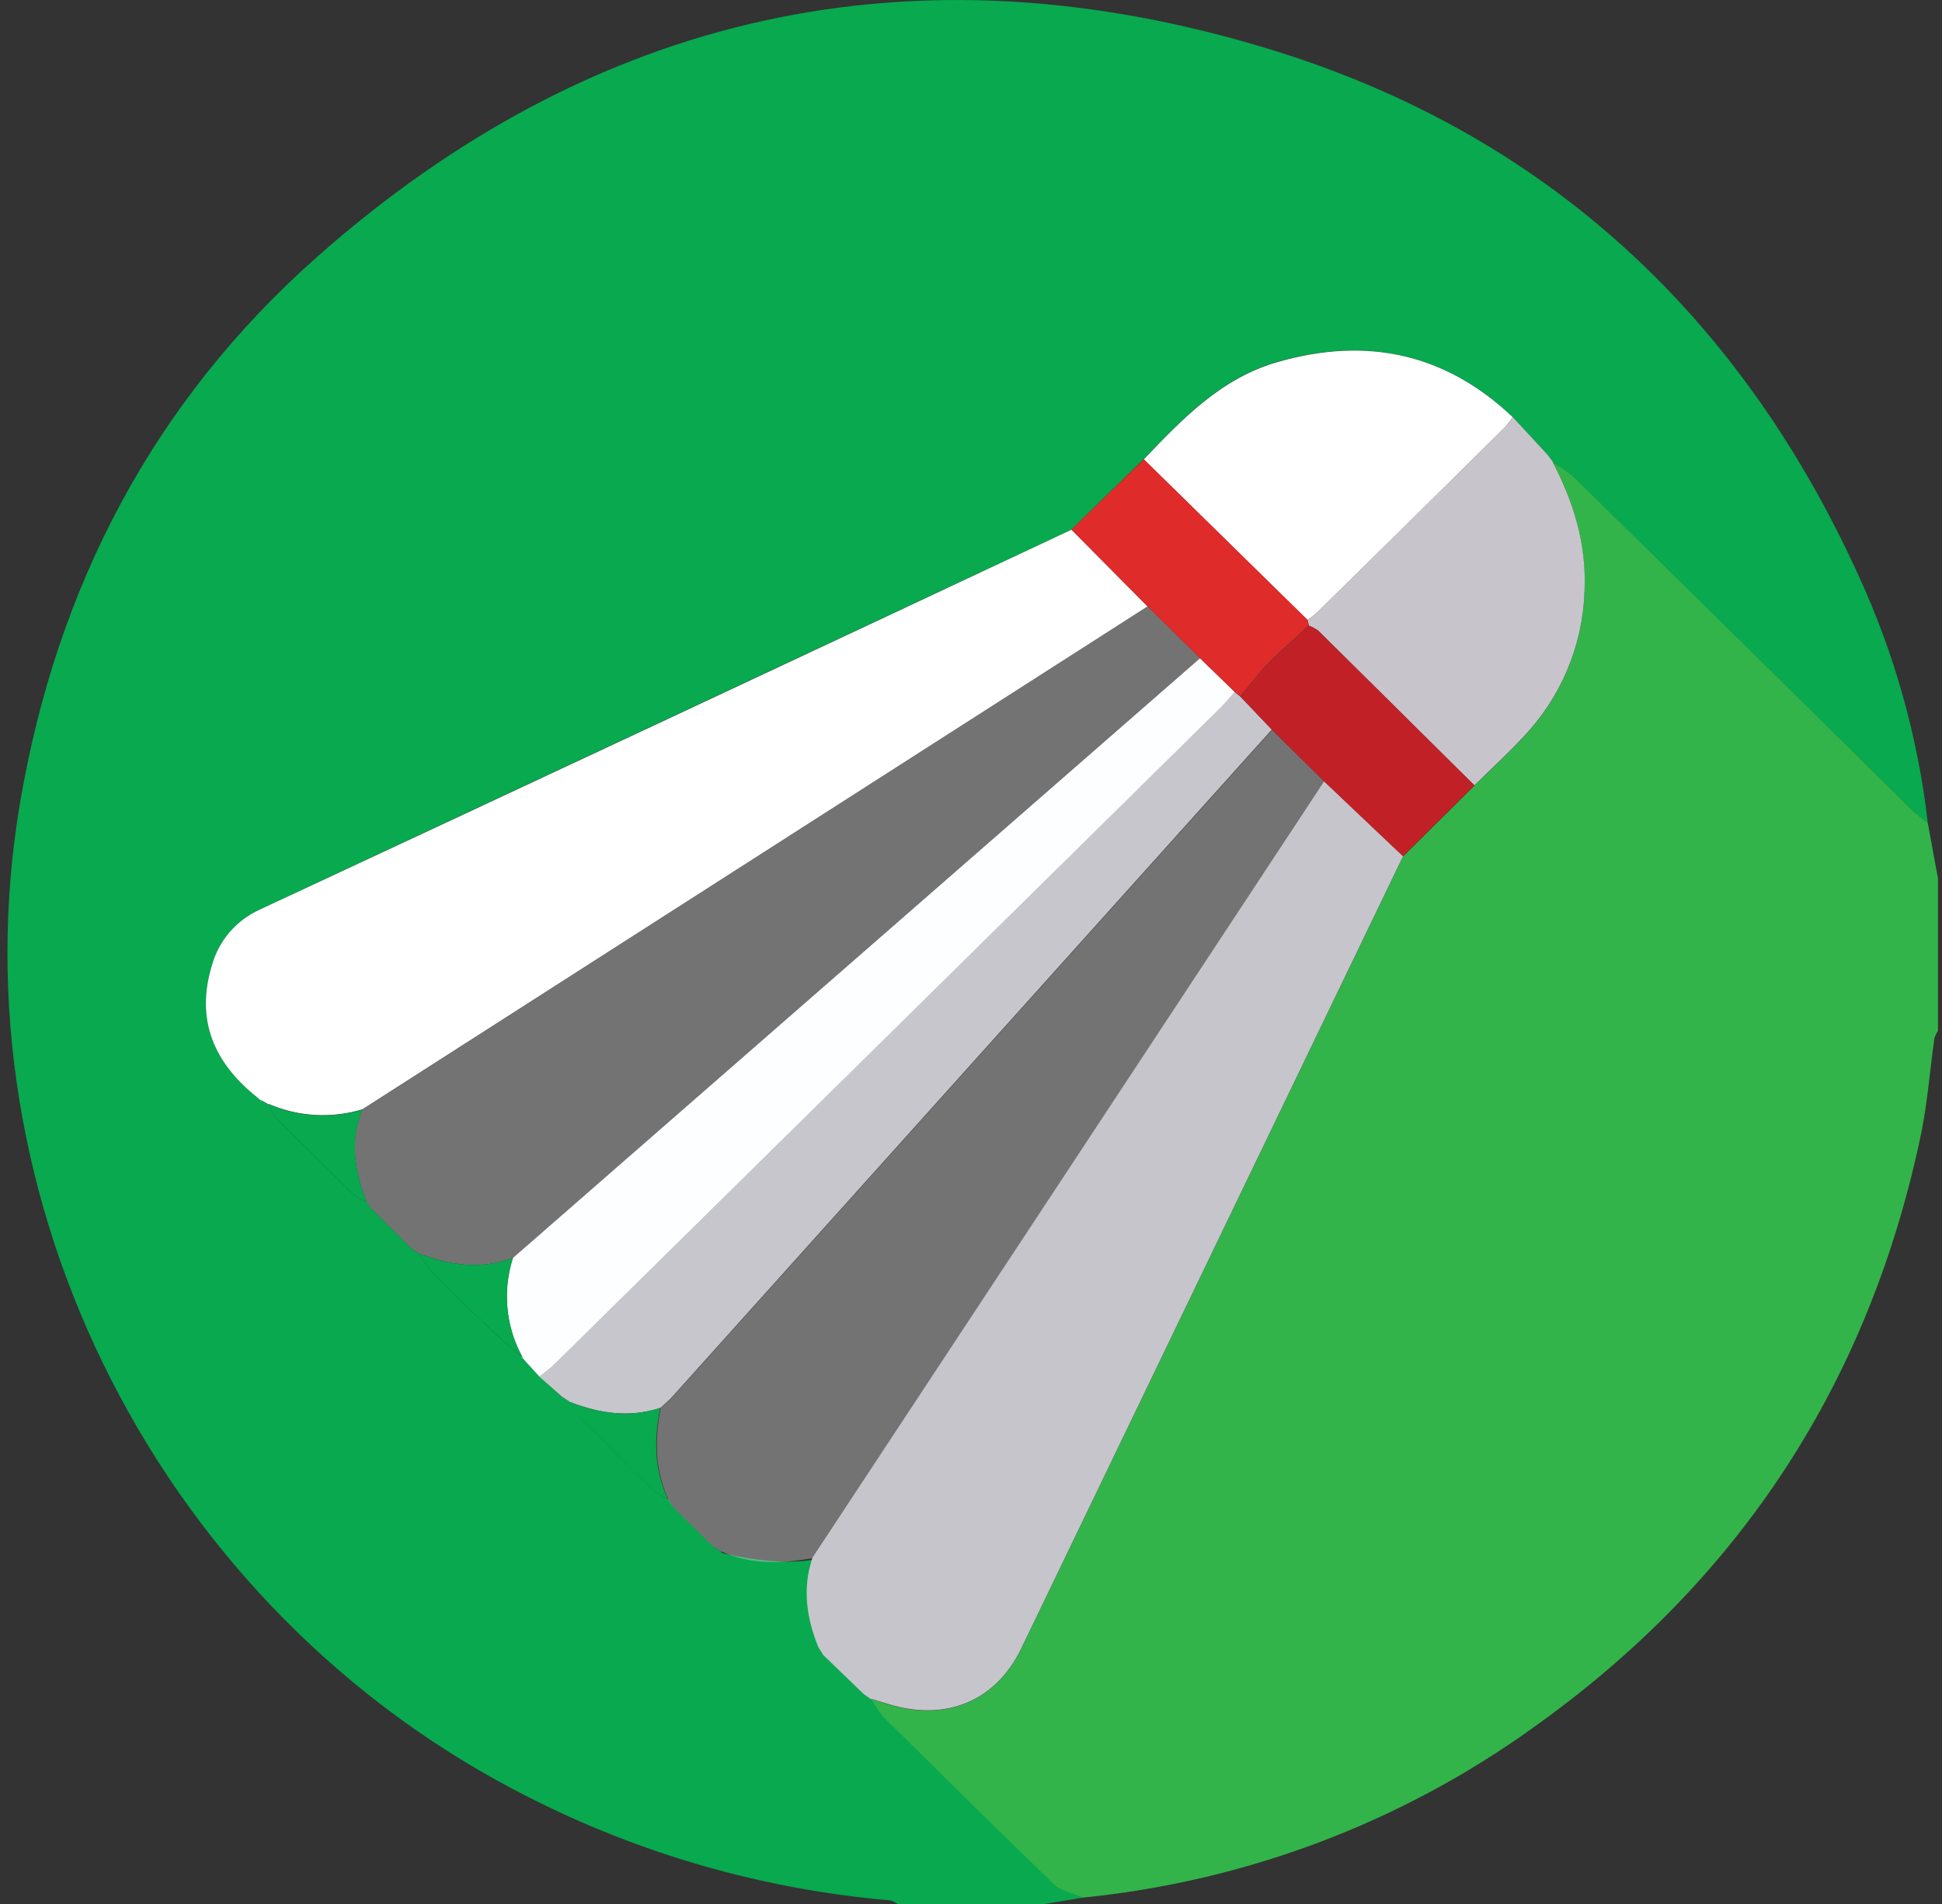 <svg width="51" height="50" viewBox="0 0 51 50" fill="none" xmlns="http://www.w3.org/2000/svg">
<rect x="0" y="0" width="51" height="50" fill="#333333" stroke="none"/>
<g id="Group 479">
<path id="Vector" d="M18.336 40.625C19.092 40.833 20.755 41.25 21.792 40.833C21.525 41.638 21.813 43.018 22.125 43.787C22.007 43.743 21.896 43.684 21.794 43.612C21.102 42.941 20.228 44.431 19.547 43.75C18.753 44.041 18.385 40.744 18.336 40.625Z" fill="#08A94F"/>
<g id="Group 478">
<path id="Vector_2" d="M27.436 50H23.576C23.514 49.958 23.446 49.925 23.374 49.905C20.052 49.618 16.818 48.693 13.856 47.182C4.254 42.331 -1.259 31.553 0.531 21.055C1.493 15.42 4.017 10.558 8.334 6.74C15.582 0.331 24.01 -1.546 33.29 1.276C40.562 3.483 45.697 8.27 48.811 15.12C49.758 17.179 50.371 19.371 50.628 21.617C50.477 21.493 50.318 21.378 50.179 21.242C47.229 18.336 44.279 15.43 41.329 12.525C41.159 12.384 40.976 12.258 40.782 12.149H40.795L40.643 11.943L39.726 10.951C37.964 9.281 35.903 8.835 33.573 9.492C32.075 9.913 31.058 10.988 30.037 12.052L28.138 13.908C21.041 17.233 13.942 20.555 6.842 23.874C6.528 24.013 6.249 24.22 6.027 24.48C5.805 24.739 5.644 25.045 5.558 25.373C5.134 26.787 5.62 27.911 6.748 28.81L6.876 28.917H6.85V28.891L7.062 29.014V29C7.097 29.117 7.151 29.229 7.222 29.33C7.918 30.032 8.622 30.726 9.333 31.413C9.423 31.475 9.522 31.524 9.627 31.558L9.769 31.755L10.817 32.796L11.015 32.926C11.095 33.078 11.191 33.221 11.3 33.355C11.775 33.839 12.26 34.319 12.752 34.788C13.065 35.086 13.402 35.362 13.728 35.648L13.701 35.658V35.632L13.812 35.762L14.18 36.157L14.781 36.696L14.987 36.833C15.044 36.962 15.117 37.084 15.204 37.195C15.861 37.855 16.525 38.509 17.194 39.157C17.308 39.243 17.43 39.316 17.56 39.376L17.675 39.573C18.032 39.924 18.388 40.275 18.744 40.626L18.935 40.737C18.984 40.853 19.047 40.962 19.124 41.062C19.804 41.743 20.49 42.419 21.181 43.09C21.284 43.162 21.395 43.221 21.513 43.266L21.641 43.468L22.699 44.49L22.906 44.635V44.62C22.994 44.786 23.1 44.943 23.221 45.088C24.705 46.562 26.187 48.035 27.694 49.478C27.883 49.654 28.2 49.712 28.457 49.83L27.436 50Z" fill="#08A94F"/>
<path id="Vector_3" d="M40.783 12.146C40.976 12.255 41.159 12.381 41.33 12.522C44.283 15.425 47.233 18.331 50.18 21.239C50.319 21.376 50.477 21.49 50.627 21.614L50.894 23.07V27.07C50.853 27.131 50.821 27.197 50.8 27.267C50.686 28.085 50.621 28.914 50.461 29.726C49.114 36.237 45.733 41.482 40.259 45.372C36.79 47.866 32.709 49.406 28.437 49.832C28.181 49.718 27.864 49.665 27.675 49.481C26.168 48.03 24.686 46.557 23.202 45.091C23.081 44.945 22.975 44.788 22.886 44.622L23.353 44.764C24.853 45.219 26.157 44.669 26.82 43.296C30.163 36.361 33.505 29.427 36.847 22.492L38.721 20.631C39.151 20.208 39.596 19.797 40.008 19.356C40.993 18.32 41.563 16.966 41.611 15.546C41.67 14.318 41.337 13.21 40.783 12.146Z" fill="#32B44A"/>
<path id="Vector_4" d="M36.847 22.485C33.505 29.42 30.163 36.355 26.82 43.289C26.157 44.662 24.86 45.212 23.353 44.757L22.886 44.615V44.63L22.679 44.485L21.621 43.463L21.493 43.261C21.181 42.495 21.067 41.715 21.334 40.911C25.815 34.115 30.294 27.317 34.772 20.517C35.463 21.173 36.155 21.829 36.847 22.485Z" fill="#C6C5CB"/>
<path id="Vector_5" d="M6.748 28.812C5.621 27.913 5.134 26.789 5.558 25.375C5.645 25.046 5.805 24.741 6.027 24.481C6.25 24.222 6.528 24.015 6.843 23.876C13.947 20.565 21.045 17.243 28.138 13.91L30.137 15.924L23.554 20.139L9.517 29.131C8.707 29.377 7.834 29.327 7.058 28.991V29.005L6.846 28.882V28.919H6.873L6.748 28.812Z" fill="white"/>
<path id="Vector_6" opacity="0.39" d="M34.772 20.516C30.295 27.318 25.819 34.118 21.343 40.918C20.52 41.062 19.706 41.102 18.924 40.73L18.734 40.619C18.377 40.268 18.021 39.917 17.665 39.566L17.549 39.369C17.193 38.594 17.193 37.788 17.351 36.977C17.458 36.877 17.574 36.784 17.67 36.675C22.916 30.839 28.161 25.003 33.406 19.168L34.772 20.516Z" fill="#DAD9D9"/>
<path id="Vector_7" opacity="0.39" d="M9.516 29.138L23.554 20.138L30.137 15.924L31.514 17.281L13.471 33.031C12.632 33.347 11.815 33.231 11.008 32.919L10.81 32.789L9.762 31.747L9.62 31.551C9.32 30.762 9.173 29.96 9.516 29.138Z" fill="#DAD9D9"/>
<path id="Vector_8" d="M33.4 19.16C28.156 24.996 22.91 30.832 17.665 36.668C17.569 36.777 17.453 36.87 17.346 36.97C16.534 37.24 15.743 37.116 14.971 36.819L14.765 36.682L14.161 36.15C14.3 36.038 14.447 35.934 14.574 35.809C20.405 30.065 26.235 24.318 32.062 18.57C32.189 18.446 32.301 18.303 32.419 18.17L32.572 18.291L33.4 19.16Z" fill="#C7C6CC"/>
<path id="Vector_9" d="M32.424 18.17C32.305 18.304 32.193 18.446 32.068 18.571C26.239 24.319 20.41 30.065 14.579 35.809C14.453 35.934 14.305 36.038 14.166 36.15L13.805 35.755L13.694 35.625V35.651L13.721 35.641C13.503 35.245 13.369 34.81 13.326 34.361C13.283 33.913 13.333 33.461 13.472 33.032L31.514 17.285L32.424 18.17Z" fill="#FDFEFF"/>
<path id="Vector_10" d="M40.782 12.146C41.336 13.21 41.673 14.318 41.611 15.538C41.563 16.958 40.993 18.312 40.008 19.349C39.596 19.79 39.151 20.2 38.721 20.624C37.355 19.27 35.99 17.918 34.624 16.565C34.548 16.509 34.464 16.463 34.375 16.43L34.339 16.283C34.432 16.217 34.52 16.145 34.604 16.068C36.245 14.455 37.884 12.84 39.523 11.222C39.597 11.137 39.666 11.047 39.728 10.953L40.645 11.945L40.797 12.151L40.782 12.146Z" fill="#C7C5CB"/>
<path id="Vector_11" d="M39.726 10.954C39.664 11.047 39.596 11.137 39.521 11.222C37.885 12.84 36.245 14.456 34.603 16.069C34.519 16.146 34.429 16.218 34.336 16.283L30.037 12.062C31.058 10.997 32.075 9.923 33.573 9.501C35.903 8.838 37.964 9.284 39.726 10.954Z" fill="white"/>
<path id="Vector_12" d="M30.037 12.06L34.336 16.275C34.35 16.324 34.361 16.373 34.373 16.422C34.017 16.763 33.63 17.092 33.281 17.448C33.026 17.708 32.811 18.003 32.577 18.284L32.424 18.163L31.514 17.285L30.137 15.924L28.138 13.906L30.037 12.06Z" fill="#DF2B29"/>
<path id="Vector_13" d="M13.471 33.031C13.332 33.461 13.283 33.913 13.326 34.361C13.369 34.809 13.503 35.245 13.72 35.641C13.394 35.355 13.058 35.079 12.744 34.78C12.252 34.312 11.768 33.832 11.292 33.347C11.184 33.214 11.088 33.071 11.007 32.919C11.814 33.231 12.632 33.347 13.471 33.031Z" fill="#08A94F"/>
<path id="Vector_14" d="M9.517 29.139C9.18 29.96 9.321 30.763 9.624 31.557C9.519 31.523 9.42 31.474 9.33 31.411C8.617 30.723 7.914 30.028 7.219 29.328C7.148 29.227 7.094 29.116 7.059 28.998C7.835 29.334 8.707 29.384 9.517 29.139Z" fill="#08A94F"/>
<path id="Vector_15" d="M14.966 36.821C15.741 37.118 16.528 37.243 17.34 36.972C17.175 37.789 17.178 38.59 17.538 39.364C17.409 39.304 17.286 39.231 17.173 39.145C16.503 38.496 15.84 37.842 15.183 37.183C15.096 37.072 15.023 36.95 14.966 36.821Z" fill="#08A94F"/>
<path id="Vector_16" d="M32.577 18.292C32.81 18.011 33.026 17.716 33.281 17.456C33.637 17.105 34.008 16.771 34.373 16.431C34.462 16.464 34.546 16.509 34.622 16.566C35.99 17.916 37.356 19.268 38.719 20.624L36.846 22.485C36.152 21.83 35.46 21.174 34.77 20.517L33.4 19.161L32.577 18.292Z" fill="#C12126"/>
</g>
</g>
</svg>
